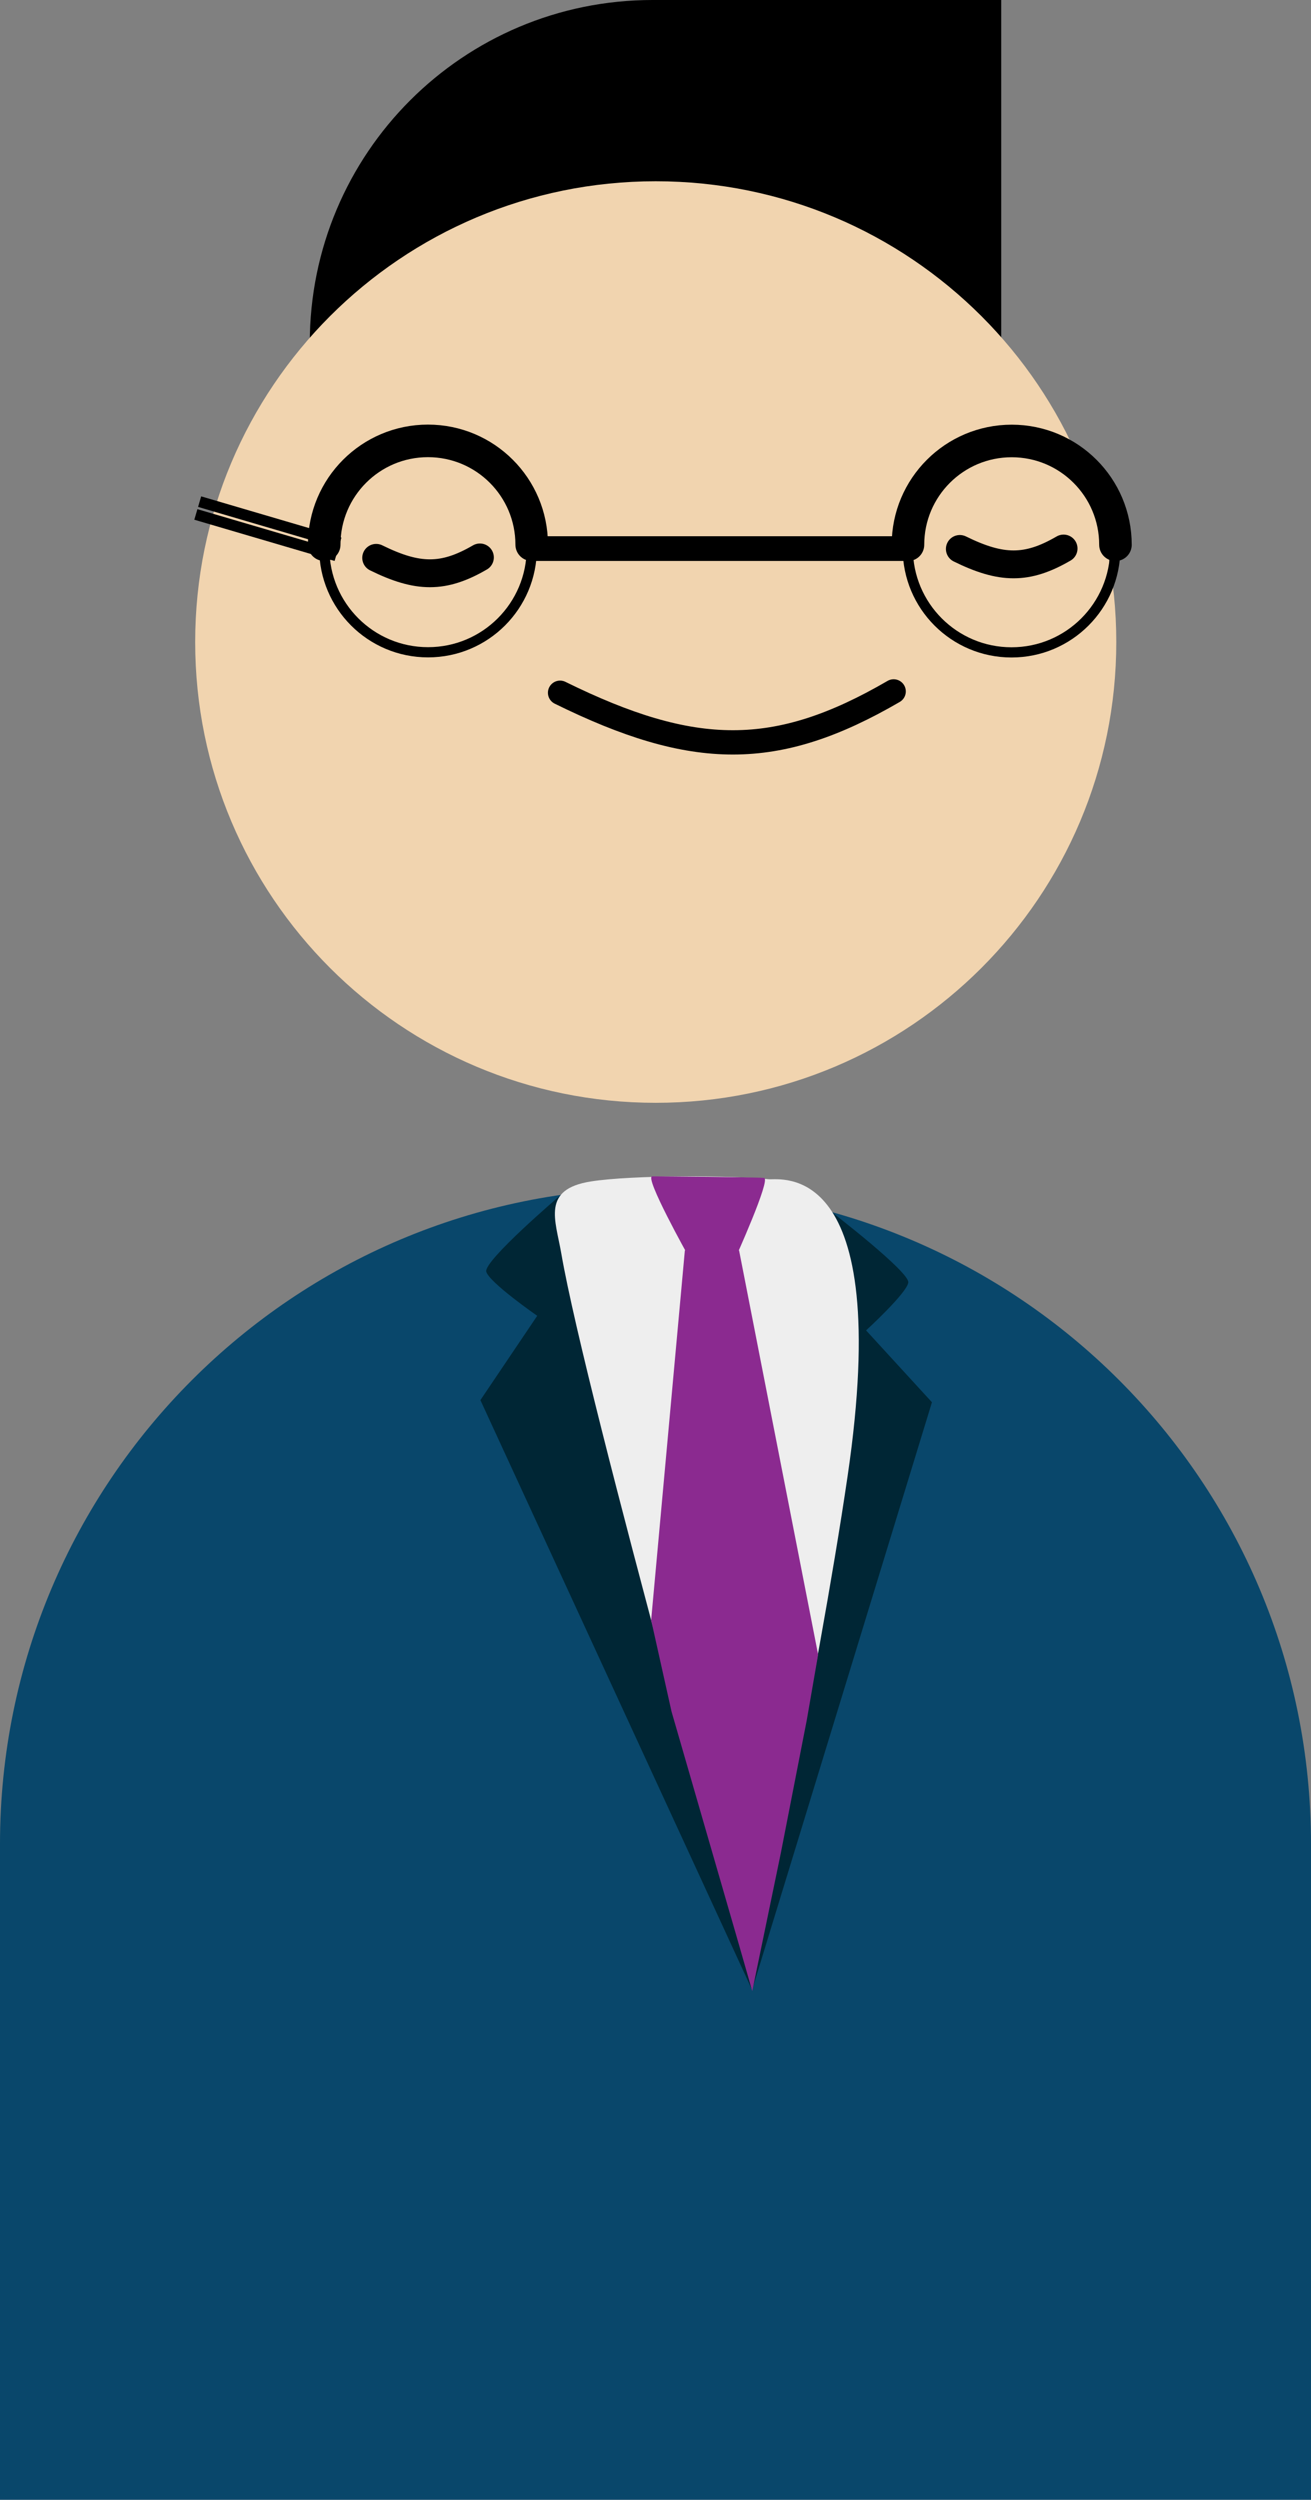 <?xml version="1.0" encoding="utf-8"?>
<!-- Generator: Adobe Illustrator 16.0.0, SVG Export Plug-In . SVG Version: 6.00 Build 0)  -->
<!DOCTYPE svg PUBLIC "-//W3C//DTD SVG 1.1//EN" "http://www.w3.org/Graphics/SVG/1.1/DTD/svg11.dtd">
<svg version="1.1" xmlns="http://www.w3.org/2000/svg" xmlns:xlink="http://www.w3.org/1999/xlink" x="0px" y="0px"
	 width="111.506px" height="212.51px" viewBox="34.384 0 111.506 212.51" enable-background="new 34.384 0 111.506 212.51"
	 xml:space="preserve">
<rect x="34.384" y="0" width="111.506" height="212.51" fill="#808080" stroke="none"/>
<g id="Layer_2" display="none">
	<rect display="inline" fill="#ABE3FF" width="240" height="300"/>
</g>
<g id="Layer_1">
	<path fill="#09476B" d="M145.891,212.511H34.384v-55.753c0-30.811,24.942-55.753,55.753-55.753l0,0
		c30.811,0,55.753,24.942,55.753,55.753V212.511z"/>
	<path fill="#002635" d="M82.089,101.58c0,0-6.595,5.613-6.345,6.53s4.333,3.75,4.333,3.75l-4.833,7.167l23.083,50.082
		L82.089,101.58z"/>
	<path fill="#002635" d="M105.138,103.053c0,0,6.617,5.084,6.5,5.977c-0.118,0.892-3.59,4.07-3.59,4.07l5.602,6.11l-15.282,49.908
		L105.138,103.053z"/>
	<path fill="#EEEEEE" d="M98.348,169.109c0,0-14.089-50.17-16.226-62.561c-0.489-2.837-1.697-5.443,2.511-6.109
		c3.54-0.561,12.164-0.528,15.125-0.188c0.9,0.104,10.708-1.938,6.719,25.231C103.905,142.999,98.348,169.109,98.348,169.109z"/>
	<polyline fill="#8B2A90" points="92.635,106.296 89.767,137.735 91.5,145.5 97.25,165.375 98.367,169.266 100.797,157.531 
		103,146.25 103.969,140.662 97.245,106.296 94.781,106.296 	"/>
	<path fill="#8B2A90" d="M89.867,100.005c0.727,0,8.877,0.069,9.5,0.132s-2.499,6.957-2.499,6.957l-3.942-0.325
		C92.926,106.769,89.14,100.005,89.867,100.005z"/>
	<path d="M90.375,58.81H60.732V29.167C60.732,13.036,73.768,0,89.899,0h29.643v29.643C119.542,45.774,106.506,58.81,90.375,58.81z"
		/>
	<path fill="#F1D4AF" d="M90.157,93.753L90.157,93.753c-21.648,0-39.172-17.524-39.172-39.172l0,0
		c0-21.647,17.524-39.172,39.172-39.172l0,0c21.647,0,39.172,17.524,39.172,39.172l0,0C129.329,76.229,111.805,93.753,90.157,93.753
		z"/>
	<path display="none" d="M117.155,48.691L117.155,48.691c-1.319,0-2.387-1.068-2.387-2.387l0,0c0-1.319,1.068-2.387,2.387-2.387l0,0
		c1.319,0,2.387,1.068,2.387,2.387l0,0C119.542,47.623,118.474,48.691,117.155,48.691z"/>
	<path display="none" d="M74.153,48.84L74.153,48.84c-1.402,0-2.537-1.135-2.537-2.537l0,0c0-1.402,1.135-2.537,2.537-2.537l0,0
		c1.402,0,2.537,1.135,2.537,2.537l0,0C76.69,47.706,75.555,48.84,74.153,48.84z"/>
	<path fill="none" stroke="#000000" stroke-width="2.067" stroke-linecap="round" stroke-linejoin="round" d="M110.393,58.779
		c-9.972,5.8-17,5.715-28.372,0.114"/>
	<path fill="none" stroke="#000000" stroke-width="2.768" stroke-linecap="round" stroke-linejoin="round" d="M61.96,46.304
		c0-4.875,3.949-8.824,8.823-8.824c4.875,0,8.824,3.949,8.824,8.824"/>
	<path fill="none" stroke="#000000" stroke-width="2.768" stroke-linecap="round" stroke-linejoin="round" d="M111.61,46.311
		c0-4.875,3.949-8.824,8.824-8.824s8.824,3.949,8.824,8.824"/>
	<path fill="none" stroke="#000000" stroke-width="2.101" stroke-linecap="square" d="M80.38,46.637h29.997"/>
	<path fill="none" stroke="#000000" stroke-width="0.867" stroke-linecap="square" d="M61.967,46.629
		c0,4.874,3.949,8.823,8.824,8.823c4.874,0,8.823-3.949,8.823-8.823"/>
	<path fill="none" stroke="#000000" stroke-width="0.867" stroke-linecap="square" d="M111.595,46.637
		c0,4.875,3.949,8.824,8.824,8.824c4.874,0,8.823-3.949,8.823-8.824"/>
	<path fill="none" stroke="#000000" stroke-width="0.934" stroke-linecap="square" d="M62.525,47.109
		c-3.667-1.078-7.367-2.166-11.034-3.243 M51.811,42.777c3.667,1.078,7.367,2.166,11.034,3.243"/>
	<path fill="none" stroke="#000000" stroke-width="2.368" stroke-linecap="round" stroke-linejoin="round" d="M124.846,46.631
		c-3.102,1.804-5.287,1.777-8.824,0.036"/>
	<path fill="none" stroke="#000000" stroke-width="2.368" stroke-linecap="round" stroke-linejoin="round" d="M75.203,47.388
		c-3.101,1.804-5.287,1.777-8.823,0.035"/>
</g>
</svg>
